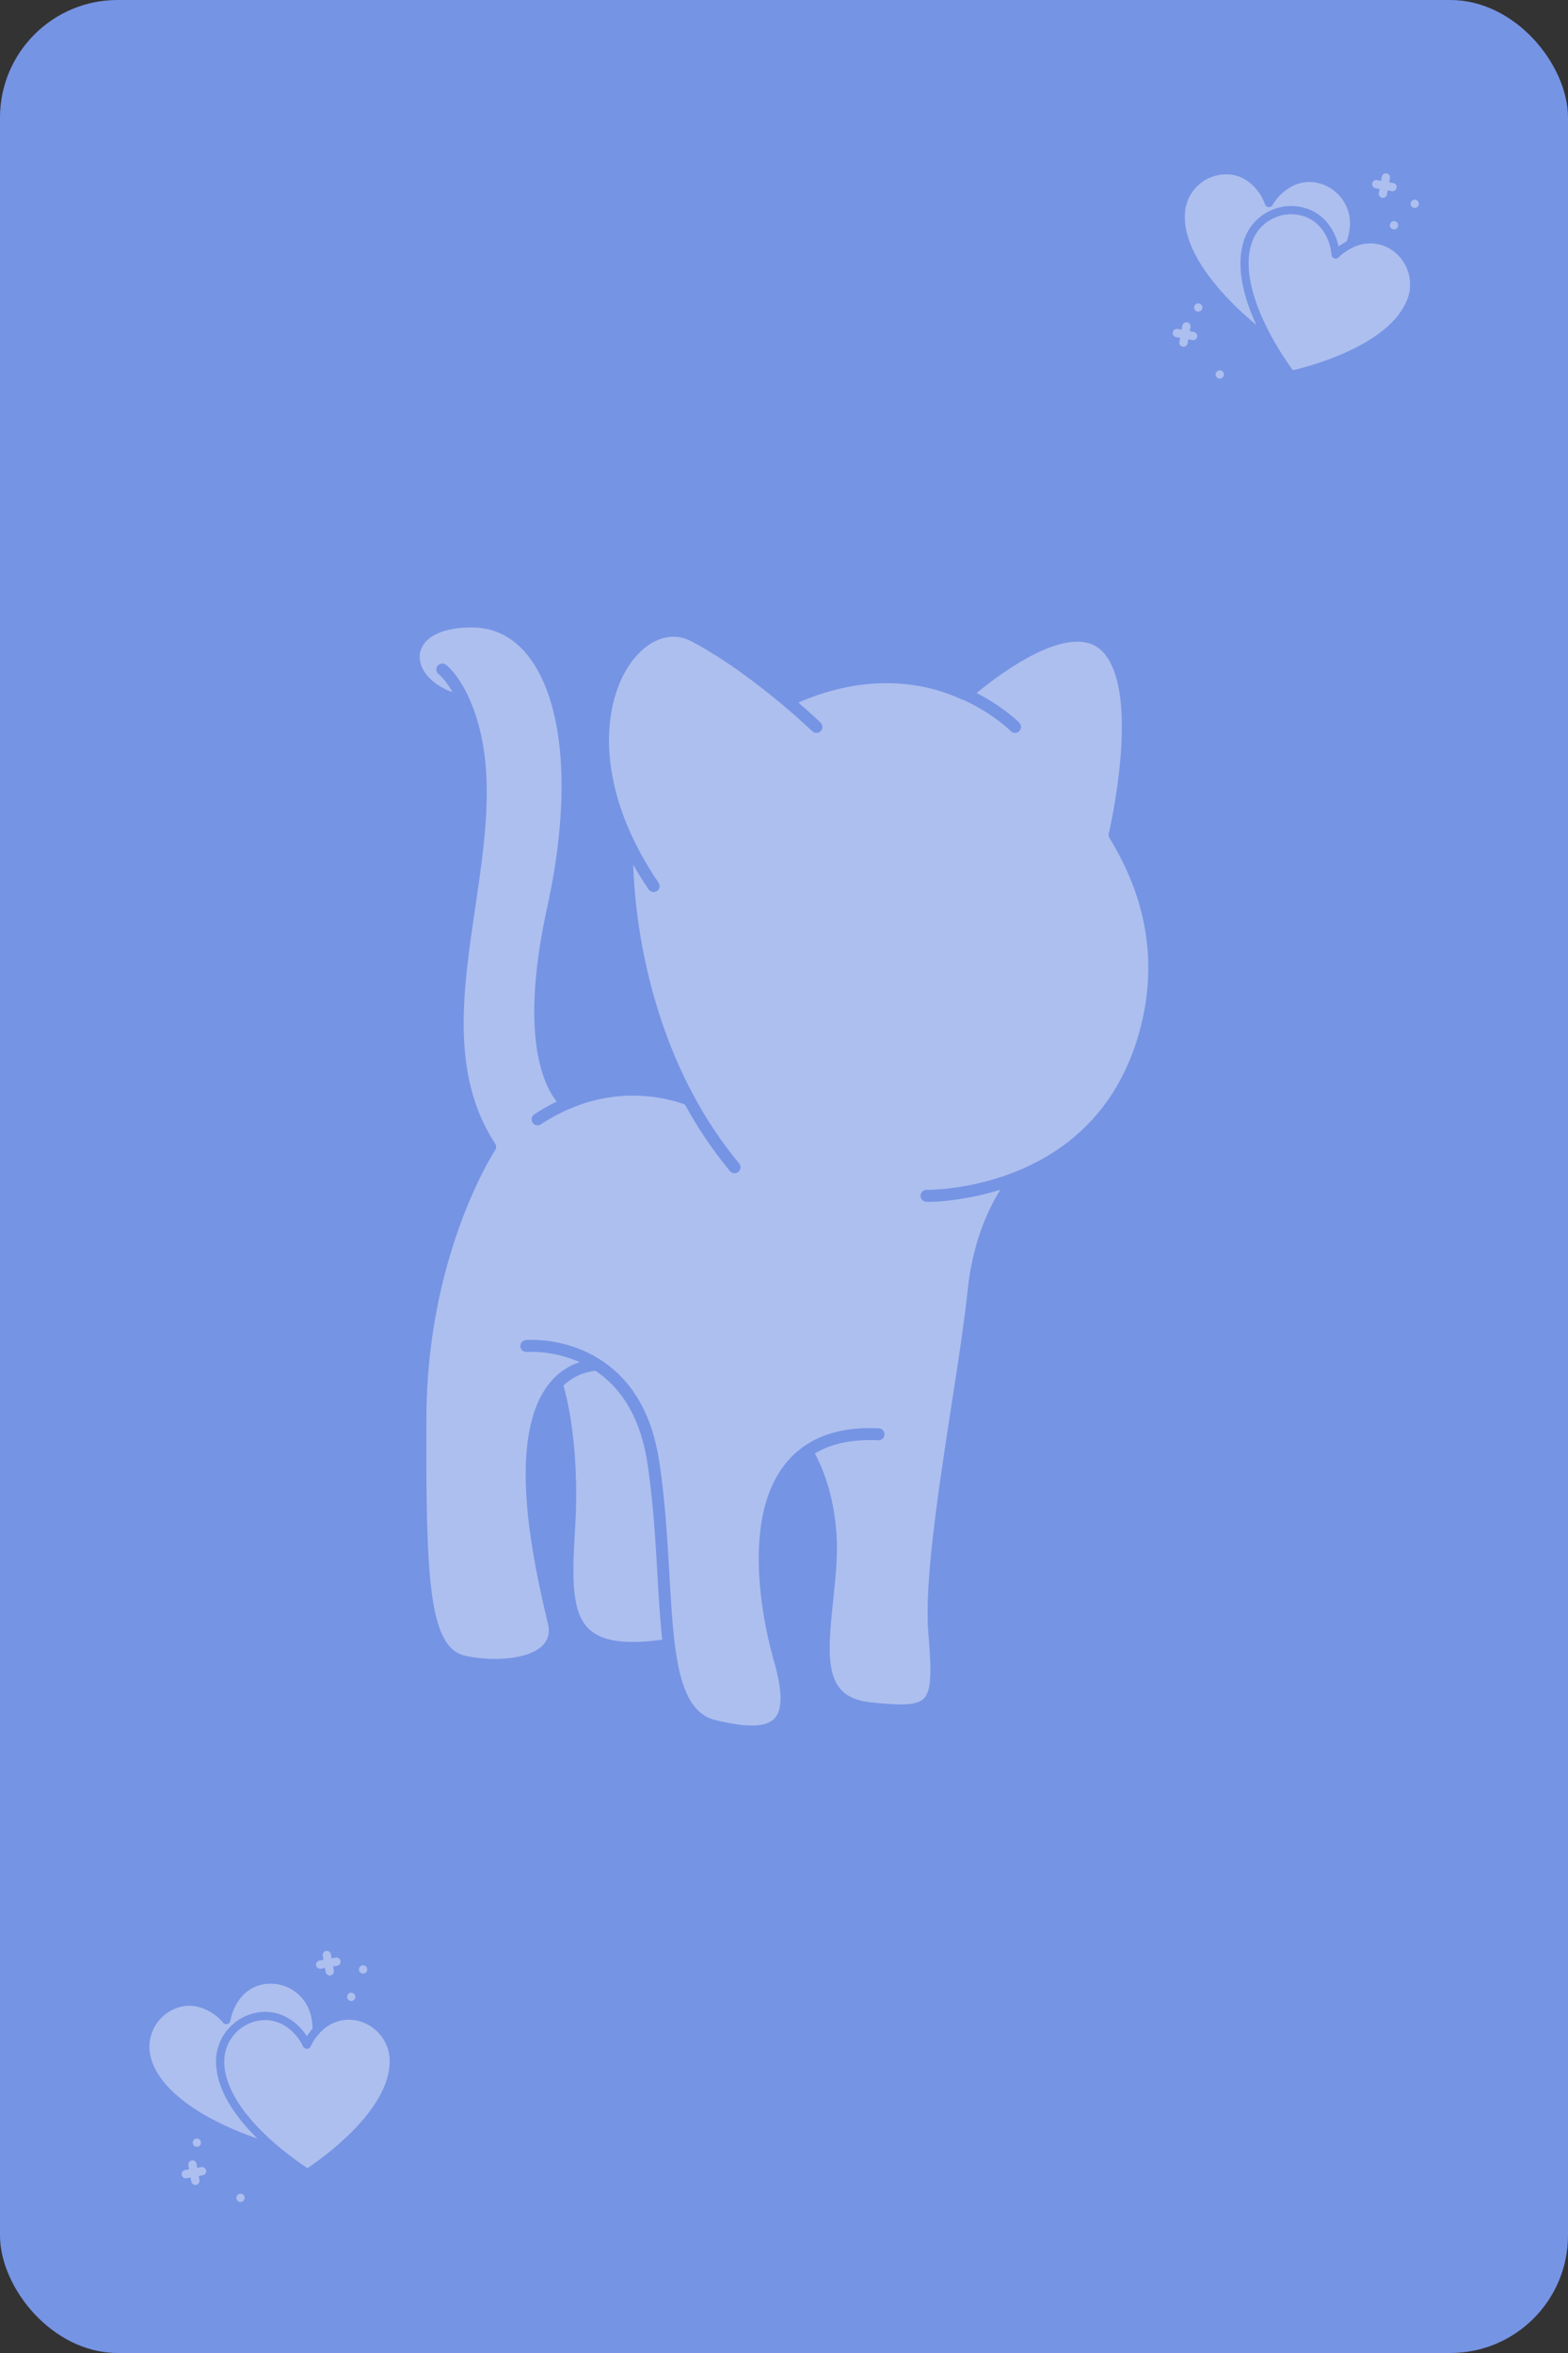 <svg width="80" height="120" viewBox="0 0 80 120" fill="none" xmlns="http://www.w3.org/2000/svg">
<rect x="0" y="0" width="80" height="120" fill="#333333" stroke="none"/>
<g clip-path="url(#clip0_717_21347)">
<rect width="80" height="120" rx="6" fill="#7694E4"/>
<g clip-path="url(#clip1_717_21347)">
<path d="M56.57 42.512C56.587 42.441 58.247 35.36 56.27 33.248C54.696 31.569 50.991 34.382 49.826 35.343C51.205 36.048 51.97 36.825 52.005 36.86C52.122 36.981 52.119 37.174 51.998 37.292C51.877 37.409 51.684 37.406 51.567 37.285C51.554 37.273 50.681 36.389 49.146 35.691C48.974 35.691 45.646 33.687 40.733 35.831C41.423 36.427 41.846 36.834 41.866 36.853C42.063 37.043 41.928 37.378 41.654 37.378C41.43 37.378 41.534 37.3 39.974 35.985C39.974 35.985 39.974 35.985 39.974 35.985C38.797 34.994 37.022 33.618 35.247 32.693C32.419 31.219 28.377 37.335 33.599 45.018C33.737 45.221 33.589 45.494 33.347 45.494C33.249 45.494 33.153 45.447 33.094 45.36C32.81 44.942 32.547 44.519 32.306 44.096C32.445 48.079 33.49 52.379 35.424 55.938C35.424 55.938 35.424 55.939 35.424 55.939C36.087 57.162 36.856 58.304 37.711 59.333C37.877 59.533 37.733 59.833 37.477 59.833C37.389 59.833 37.302 59.796 37.242 59.723C36.385 58.691 35.613 57.55 34.944 56.329C34.24 56.067 32.202 55.478 29.759 56.283C29.697 56.31 28.755 56.579 27.596 57.34C27.545 57.374 27.486 57.39 27.429 57.39C27.128 57.39 27.008 56.996 27.261 56.83C27.633 56.586 28.015 56.368 28.402 56.179C27.684 55.273 26.506 52.7 27.923 46.251C29.172 40.571 28.799 35.776 26.926 33.426C26.18 32.489 25.233 32.01 24.113 32C20.642 31.969 20.757 34.475 23.095 35.303C22.719 34.652 22.389 34.392 22.385 34.389C22.25 34.288 22.222 34.097 22.322 33.962C22.423 33.827 22.614 33.799 22.749 33.9C22.776 33.919 23.4 34.394 23.954 35.652C23.954 35.652 23.954 35.652 23.954 35.652C26.948 42.456 20.988 51.789 25.262 58.323C25.332 58.43 25.328 58.567 25.255 58.668C25.078 58.945 23.829 60.968 22.868 64.336C22.142 66.885 21.768 69.548 21.756 72.249C21.72 80.596 21.89 84.037 23.749 84.446C25.502 84.832 28.373 84.578 27.961 82.833C27.16 79.492 25.89 73.561 27.891 70.732C28.318 70.128 28.885 69.697 29.575 69.466C28.183 68.845 26.895 68.948 26.88 68.949C26.713 68.962 26.564 68.841 26.549 68.673C26.534 68.505 26.657 68.357 26.825 68.342C26.905 68.335 28.8 68.176 30.612 69.332C30.612 69.332 30.612 69.332 30.612 69.332C32.256 70.379 33.273 72.132 33.637 74.542C34.587 80.843 33.659 87.038 36.504 87.725C38.127 88.116 39.083 88.091 39.511 87.643C39.936 87.199 39.928 86.243 39.489 84.72C39.094 83.352 37.31 76.393 40.991 73.779C41.975 73.08 43.271 72.764 44.839 72.843C45.007 72.851 45.137 72.994 45.128 73.162C45.12 73.331 44.976 73.459 44.809 73.452C43.501 73.387 42.416 73.614 41.575 74.126C42.008 74.93 42.849 76.886 42.679 79.72C42.64 80.379 42.571 81.03 42.504 81.66C42.172 84.786 42.098 86.567 44.424 86.817C45.891 86.975 46.755 86.992 47.126 86.63C47.534 86.231 47.528 85.236 47.365 83.293C47.037 79.4 48.891 70.444 49.37 65.805C49.617 63.412 50.382 61.726 51.036 60.677C49.594 61.126 48.029 61.315 47.266 61.291C47.098 61.287 46.964 61.148 46.968 60.98C46.971 60.811 47.11 60.675 47.279 60.681C47.299 60.68 49.373 60.711 51.718 59.793C51.718 59.793 51.718 59.793 51.718 59.793C55.061 58.486 57.293 55.97 58.213 52.317C59.038 49.035 58.498 45.813 56.607 42.742C56.565 42.674 56.551 42.591 56.57 42.512V42.512Z" fill="white" fill-opacity="0.4"/>
<path d="M33.034 74.634C32.704 72.45 31.81 70.86 30.374 69.905C29.717 69.992 29.181 70.242 28.75 70.663C29.204 72.284 29.523 74.856 29.349 77.812C29.207 80.271 29.094 82.213 30.08 83.107C30.75 83.715 31.934 83.879 33.787 83.621C33.507 81.125 33.527 77.906 33.034 74.634Z" fill="white" fill-opacity="0.4"/>
</g>
<g clip-path="url(#clip2_717_21347)">
<path d="M64.925 10.46C64.884 10.531 64.805 10.572 64.723 10.565C64.64 10.559 64.569 10.503 64.543 10.425C64.312 9.766 63.725 9.068 62.912 8.921C62.861 8.911 62.81 8.904 62.758 8.9C62.2 8.847 61.645 9.019 61.214 9.376C60.783 9.734 60.512 10.248 60.461 10.805C60.233 13.271 63.341 15.954 64.1 16.571L64.095 16.559C64.084 16.536 64.073 16.512 64.063 16.487C64.036 16.428 64.008 16.368 63.982 16.307C63.968 16.275 63.954 16.242 63.94 16.209C63.917 16.155 63.895 16.102 63.872 16.047C63.857 16.009 63.843 15.971 63.828 15.933C63.808 15.881 63.787 15.829 63.767 15.776C63.753 15.736 63.738 15.695 63.723 15.655C63.705 15.603 63.686 15.551 63.668 15.499C63.654 15.456 63.641 15.413 63.627 15.37C63.61 15.318 63.594 15.267 63.578 15.214C63.565 15.17 63.551 15.126 63.539 15.081C63.525 15.029 63.51 14.977 63.496 14.925C63.484 14.88 63.473 14.835 63.462 14.789C63.45 14.736 63.438 14.684 63.426 14.632C63.416 14.586 63.407 14.54 63.398 14.494C63.387 14.441 63.378 14.388 63.369 14.335C63.361 14.289 63.353 14.243 63.346 14.197C63.339 14.143 63.332 14.09 63.325 14.037C63.32 13.991 63.314 13.945 63.31 13.899C63.305 13.845 63.302 13.791 63.298 13.737C63.295 13.692 63.293 13.646 63.291 13.601C63.289 13.547 63.289 13.492 63.289 13.438C63.289 13.393 63.288 13.349 63.29 13.305C63.291 13.249 63.295 13.194 63.298 13.139C63.301 13.097 63.303 13.054 63.307 13.012C63.313 12.954 63.322 12.897 63.331 12.84C63.336 12.801 63.341 12.761 63.348 12.723C63.359 12.66 63.374 12.598 63.389 12.535C63.397 12.503 63.403 12.47 63.411 12.438C63.436 12.345 63.465 12.252 63.499 12.161C63.986 10.851 65.441 10.182 66.753 10.664C67.621 10.984 68.128 11.795 68.299 12.569C68.369 12.516 68.443 12.466 68.519 12.419C68.543 12.404 68.567 12.391 68.591 12.377C68.63 12.354 68.668 12.33 68.708 12.309C68.792 12.075 68.846 11.832 68.87 11.585C68.975 10.424 68.122 9.396 66.961 9.287C66.068 9.205 65.295 9.817 64.925 10.46V10.46Z" fill="white" fill-opacity="0.4"/>
<path d="M64.608 16.655C64.997 17.434 65.45 18.178 65.963 18.881C66.754 18.698 70.929 17.624 71.813 15.236C72.214 14.142 71.657 12.929 70.565 12.522C70.038 12.342 69.461 12.388 68.969 12.648C68.843 12.71 68.723 12.781 68.608 12.862C68.497 12.941 68.392 13.03 68.295 13.127C68.237 13.185 68.15 13.205 68.072 13.176C67.995 13.148 67.941 13.076 67.935 12.994C67.879 12.254 67.447 11.369 66.605 11.058C65.512 10.655 64.299 11.213 63.894 12.306C63.388 13.675 63.998 15.414 64.6 16.633C64.603 16.64 64.605 16.648 64.608 16.655V16.655Z" fill="white" fill-opacity="0.4"/>
<path d="M61.31 15.561C61.294 15.539 61.273 15.519 61.25 15.505C61.203 15.475 61.146 15.464 61.092 15.476C61.036 15.486 60.988 15.519 60.959 15.568C60.912 15.639 60.913 15.732 60.962 15.802C61.01 15.873 61.097 15.906 61.18 15.887C61.207 15.881 61.233 15.87 61.257 15.856C61.327 15.807 61.361 15.721 61.341 15.637C61.336 15.61 61.325 15.584 61.31 15.561Z" fill="white" fill-opacity="0.4"/>
<path d="M72.143 10.6C72.198 10.61 72.255 10.598 72.301 10.566C72.347 10.534 72.379 10.485 72.388 10.43C72.397 10.375 72.386 10.318 72.355 10.271C72.346 10.26 72.337 10.25 72.326 10.24C72.317 10.23 72.306 10.222 72.294 10.215C72.283 10.207 72.27 10.2 72.257 10.196C72.231 10.184 72.204 10.179 72.176 10.181C72.163 10.181 72.149 10.183 72.136 10.187C72.122 10.189 72.109 10.193 72.095 10.198C72.083 10.204 72.071 10.211 72.06 10.218C72.015 10.251 71.984 10.299 71.973 10.354C71.962 10.409 71.974 10.466 72.006 10.513C72.038 10.559 72.088 10.59 72.143 10.6V10.6Z" fill="white" fill-opacity="0.4"/>
<path d="M70.949 11.608C70.997 11.679 71.084 11.713 71.168 11.695C71.251 11.677 71.316 11.609 71.331 11.525C71.34 11.47 71.328 11.413 71.297 11.367C71.288 11.356 71.28 11.346 71.269 11.335C71.26 11.325 71.249 11.317 71.237 11.31C71.225 11.302 71.213 11.295 71.199 11.291C71.161 11.275 71.119 11.272 71.079 11.282C71.052 11.287 71.026 11.298 71.002 11.313C70.957 11.346 70.926 11.395 70.915 11.45C70.905 11.505 70.917 11.562 70.949 11.608Z" fill="white" fill-opacity="0.4"/>
<path d="M62.406 18.978C62.39 18.956 62.369 18.937 62.346 18.922C62.274 18.875 62.182 18.877 62.111 18.925C62.089 18.941 62.07 18.962 62.055 18.985C62.04 19.008 62.03 19.034 62.024 19.061C62.019 19.088 62.02 19.116 62.027 19.143C62.033 19.17 62.043 19.196 62.058 19.22C62.125 19.315 62.256 19.338 62.353 19.273C62.375 19.256 62.394 19.236 62.409 19.212C62.44 19.166 62.45 19.109 62.438 19.055C62.432 19.027 62.421 19.002 62.406 18.978Z" fill="white" fill-opacity="0.4"/>
<path d="M60.91 16.928L60.702 16.89L60.74 16.682C60.761 16.568 60.685 16.458 60.57 16.437C60.455 16.416 60.345 16.492 60.325 16.607L60.287 16.815L60.079 16.777C59.964 16.756 59.855 16.832 59.834 16.947C59.813 17.062 59.889 17.171 60.004 17.192L60.211 17.23L60.174 17.438C60.153 17.552 60.229 17.662 60.344 17.683C60.458 17.704 60.568 17.628 60.589 17.513L60.627 17.305L60.834 17.343C60.949 17.364 61.059 17.288 61.08 17.173C61.101 17.058 61.025 16.948 60.91 16.928Z" fill="white" fill-opacity="0.4"/>
<path d="M70.179 9.599L70.387 9.637L70.349 9.845C70.328 9.959 70.404 10.069 70.519 10.09C70.634 10.111 70.743 10.035 70.764 9.92L70.802 9.712L71.01 9.75C71.124 9.771 71.234 9.695 71.255 9.58C71.276 9.465 71.2 9.355 71.085 9.335L70.877 9.297L70.915 9.089C70.936 8.975 70.86 8.865 70.745 8.844C70.63 8.823 70.521 8.899 70.5 9.014L70.462 9.222L70.254 9.184C70.14 9.163 70.03 9.239 70.009 9.354C69.988 9.469 70.064 9.578 70.179 9.599Z" fill="white" fill-opacity="0.4"/>
</g>
<g clip-path="url(#clip3_717_21347)">
<path d="M11.757 103.053C11.743 103.135 11.683 103.201 11.604 103.222C11.524 103.246 11.438 103.219 11.386 103.155C10.939 102.619 10.144 102.172 9.33 102.32C9.28 102.329 9.229 102.341 9.179 102.355C8.639 102.502 8.179 102.857 7.901 103.343C7.624 103.829 7.551 104.406 7.698 104.946C8.352 107.335 12.204 108.754 13.133 109.064L13.123 109.055C13.105 109.037 13.086 109.019 13.068 108.999C13.022 108.953 12.975 108.907 12.929 108.859C12.904 108.834 12.88 108.808 12.855 108.782C12.815 108.74 12.775 108.697 12.734 108.654C12.707 108.624 12.68 108.593 12.653 108.563C12.616 108.522 12.579 108.48 12.541 108.438C12.514 108.405 12.485 108.372 12.457 108.339C12.422 108.297 12.386 108.255 12.351 108.212C12.323 108.177 12.295 108.142 12.267 108.107C12.233 108.064 12.2 108.021 12.167 107.978C12.139 107.941 12.11 107.904 12.084 107.867C12.052 107.823 12.02 107.78 11.988 107.736C11.961 107.698 11.935 107.659 11.909 107.62C11.879 107.575 11.849 107.53 11.82 107.486C11.794 107.447 11.769 107.407 11.745 107.367C11.716 107.321 11.689 107.275 11.661 107.228C11.638 107.188 11.614 107.148 11.592 107.107C11.566 107.059 11.541 107.012 11.516 106.964C11.495 106.923 11.473 106.882 11.453 106.84C11.43 106.792 11.407 106.743 11.385 106.693C11.367 106.652 11.349 106.61 11.331 106.569C11.309 106.518 11.291 106.467 11.271 106.416C11.256 106.375 11.239 106.334 11.225 106.292C11.207 106.239 11.192 106.186 11.175 106.133C11.163 106.093 11.15 106.052 11.139 106.011C11.124 105.955 11.112 105.899 11.1 105.842C11.092 105.803 11.082 105.765 11.075 105.726C11.064 105.664 11.056 105.6 11.048 105.536C11.044 105.503 11.038 105.471 11.034 105.438C11.025 105.341 11.02 105.245 11.019 105.147C11.015 103.749 12.142 102.611 13.539 102.602C14.464 102.597 15.224 103.178 15.656 103.842C15.703 103.767 15.755 103.695 15.81 103.624C15.827 103.602 15.845 103.581 15.862 103.559C15.891 103.524 15.918 103.489 15.948 103.455C15.944 103.206 15.91 102.96 15.845 102.72C15.535 101.596 14.375 100.934 13.25 101.239C12.385 101.477 11.877 102.321 11.757 103.053V103.053Z" fill="white" fill-opacity="0.4"/>
<path d="M13.637 108.965C14.275 109.557 14.961 110.095 15.688 110.573C16.364 110.123 19.896 107.65 19.883 105.103C19.875 103.938 18.926 102.999 17.761 103.001C17.205 103.019 16.681 103.264 16.312 103.681C16.215 103.782 16.128 103.892 16.049 104.007C15.972 104.121 15.905 104.241 15.849 104.366C15.815 104.441 15.74 104.49 15.658 104.49C15.575 104.491 15.5 104.443 15.465 104.368C15.153 103.695 14.437 103.018 13.54 103.022C12.375 103.03 11.435 103.979 11.441 105.144C11.448 106.604 12.63 108.018 13.622 108.947C13.627 108.953 13.632 108.959 13.637 108.965V108.965Z" fill="white" fill-opacity="0.4"/>
<path d="M10.165 109.099C10.142 109.084 10.116 109.074 10.089 109.068C10.034 109.056 9.978 109.067 9.931 109.097C9.882 109.125 9.849 109.174 9.839 109.229C9.82 109.313 9.854 109.399 9.924 109.448C9.994 109.497 10.087 109.498 10.158 109.45C10.181 109.435 10.202 109.416 10.219 109.394C10.268 109.324 10.268 109.231 10.221 109.16C10.207 109.136 10.188 109.116 10.165 109.099Z" fill="white" fill-opacity="0.4"/>
<path d="M18.562 100.647C18.618 100.638 18.667 100.606 18.699 100.56C18.731 100.514 18.743 100.457 18.733 100.402C18.722 100.347 18.691 100.298 18.645 100.265C18.634 100.258 18.621 100.251 18.608 100.246C18.596 100.24 18.582 100.236 18.569 100.234C18.555 100.23 18.541 100.228 18.527 100.229C18.499 100.227 18.472 100.232 18.446 100.243C18.434 100.248 18.422 100.255 18.411 100.263C18.399 100.27 18.387 100.278 18.377 100.288C18.367 100.298 18.359 100.308 18.351 100.319C18.32 100.365 18.308 100.422 18.317 100.477C18.326 100.532 18.358 100.582 18.404 100.614C18.45 100.646 18.507 100.658 18.562 100.647V100.647Z" fill="white" fill-opacity="0.4"/>
<path d="M17.799 102.011C17.87 102.06 17.963 102.061 18.035 102.015C18.107 101.968 18.144 101.883 18.128 101.799C18.117 101.744 18.086 101.695 18.041 101.662C18.029 101.656 18.017 101.649 18.003 101.643C17.991 101.637 17.978 101.633 17.965 101.631C17.951 101.627 17.937 101.625 17.922 101.626C17.881 101.624 17.841 101.636 17.807 101.66C17.783 101.674 17.762 101.693 17.746 101.716C17.715 101.762 17.703 101.819 17.712 101.874C17.722 101.929 17.753 101.979 17.799 102.011Z" fill="white" fill-opacity="0.4"/>
<path d="M12.393 111.913C12.369 111.898 12.343 111.888 12.316 111.882C12.233 111.864 12.146 111.897 12.098 111.967C12.083 111.99 12.072 112.016 12.066 112.043C12.06 112.07 12.059 112.098 12.064 112.125C12.068 112.153 12.079 112.179 12.095 112.201C12.11 112.224 12.129 112.245 12.151 112.262C12.248 112.327 12.379 112.303 12.446 112.208C12.461 112.185 12.471 112.159 12.477 112.132C12.49 112.077 12.48 112.02 12.448 111.974C12.433 111.951 12.414 111.93 12.393 111.913Z" fill="white" fill-opacity="0.4"/>
<path d="M10.271 110.52L10.063 110.558L10.026 110.35C10.005 110.235 9.895 110.159 9.78 110.18C9.666 110.201 9.59 110.311 9.61 110.425L9.648 110.633L9.44 110.671C9.326 110.692 9.25 110.801 9.27 110.916C9.291 111.031 9.401 111.107 9.516 111.086L9.723 111.048L9.761 111.256C9.782 111.371 9.892 111.447 10.007 111.426C10.121 111.405 10.197 111.295 10.177 111.181L10.139 110.973L10.347 110.935C10.461 110.914 10.537 110.805 10.517 110.69C10.496 110.575 10.386 110.499 10.271 110.52Z" fill="white" fill-opacity="0.4"/>
<path d="M16.372 100.401L16.58 100.363L16.618 100.571C16.639 100.686 16.748 100.762 16.863 100.741C16.978 100.72 17.054 100.61 17.033 100.496L16.995 100.288L17.203 100.25C17.318 100.229 17.394 100.119 17.373 100.005C17.352 99.89 17.242 99.814 17.128 99.835L16.92 99.873L16.882 99.665C16.861 99.55 16.752 99.474 16.637 99.495C16.522 99.516 16.446 99.626 16.467 99.74L16.505 99.948L16.297 99.986C16.182 100.006 16.106 100.116 16.127 100.231C16.148 100.346 16.257 100.422 16.372 100.401Z" fill="white" fill-opacity="0.4"/>
</g>
</g>
<defs>
<clipPath id="clip0_717_21347">
<rect width="80" height="120" fill="white"/>
</clipPath>
<clipPath id="clip1_717_21347">
<rect width="56" height="56" fill="white" transform="translate(12 32)"/>
</clipPath>
<clipPath id="clip2_717_21347">
<rect width="12" height="12" fill="white" transform="translate(61.144 7) rotate(10.29)"/>
</clipPath>
<clipPath id="clip3_717_21347">
<rect width="12" height="12" fill="white" transform="translate(7 101.144) rotate(-10.29)"/>
</clipPath>
</defs>
</svg>

